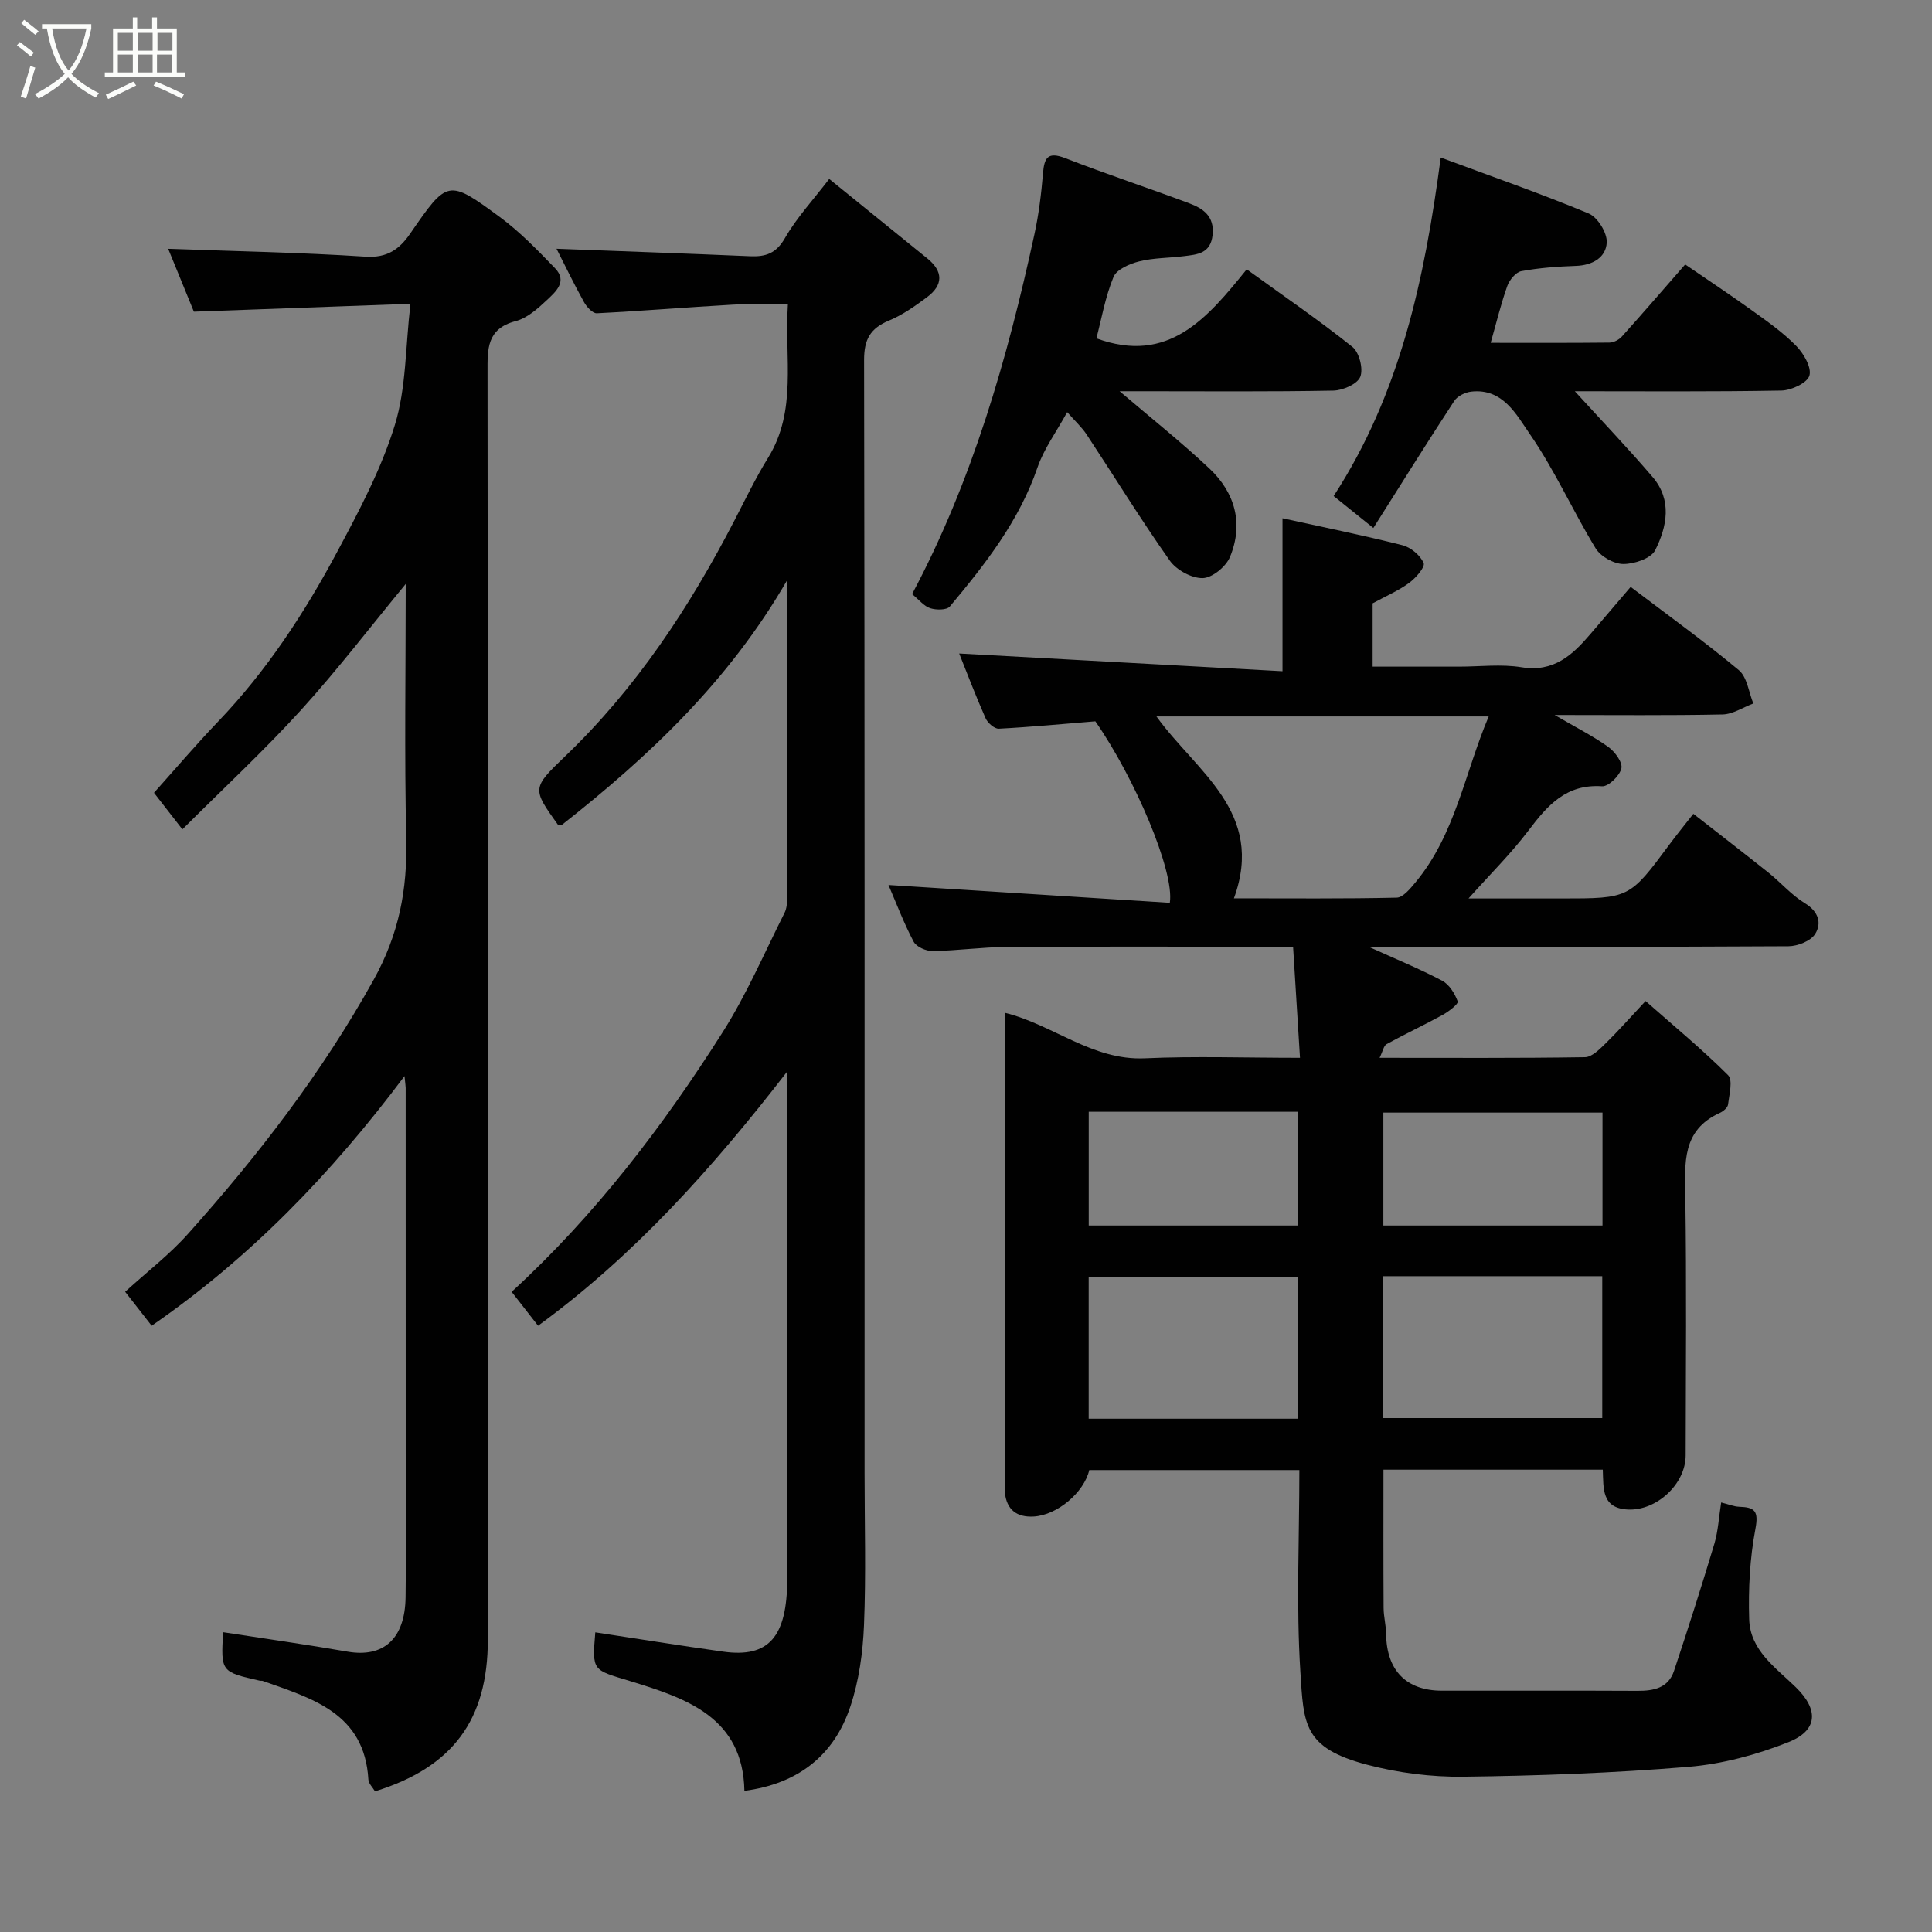 <svg enable-background="new 0 0 400 400" viewBox="0 0 400 400" xmlns="http://www.w3.org/2000/svg"><rect x="0" y="0" width="400" height="400" fill="#808080" stroke="none"/><path d="m6.4 11.7c-1-.8-1.9-1.6-2.9-2.3l.6-.7c.9.7 1.9 1.4 2.9 2.2zm-2.1 8.3c.7-2.1 1.4-4.2 2-6.4.2.1.6.3 1 .4-.7 2.3-1.3 4.4-1.9 6.4zm3-12.8c-1.1-.9-2.1-1.7-2.9-2.4l.6-.7c1 .8 2 1.5 3 2.4zm1.4-1.3v-.9h10.2v.9c-.9 4.2-2.3 7.3-4.1 9.4 1.3 1.4 3.2 2.7 5.7 4-.2.2-.4.5-.7.9-2.5-1.4-4.4-2.7-5.7-4.2-1.4 1.5-3.5 3-6.1 4.4 0 0 0 0-.1-.1-.3-.4-.5-.7-.7-.8 2.7-1.4 4.7-2.8 6.2-4.2-1.8-2.2-3-5.3-3.7-9.4zm9.2 0h-7.1c.6 3.8 1.7 6.7 3.4 8.7 1.7-2 2.9-4.8 3.7-8.7z" fill="#fbfcfa"/><path d="m31.6 3.6h.9v2.3h4.1v9.1h1.7v.9h-16.6v-.9h1.7v-9.1h4.1v-2.3h.9v2.3h3.1v-2.3zm-4 13.3.6.8c-1.9.9-3.8 1.9-5.8 2.8-.2-.3-.3-.6-.5-.9 2-.9 3.9-1.8 5.7-2.7zm-3.2-10.1v3.7h3.1v-3.7zm0 4.5v3.7h3.1v-3.7zm4.1-4.5v3.7h3.1v-3.7zm0 4.5v3.7h3.1v-3.7zm9.1 9.1c-2.1-1.1-4.1-2-5.8-2.7l.5-.8c2.2.9 4.1 1.8 5.8 2.6zm-1.9-13.6h-3.1v3.7h3.1zm-3.2 4.5v3.7h3.1v-3.7z" fill="#fbfcfa"/><g fill="#010101"><path d="m356.35 311.07c1.55.38 2.64.85 3.75.89 3.2.1 4.04.87 3.34 4.58-1.16 6.11-1.48 12.48-1.29 18.71.19 6.45 5.49 10.01 9.67 14.09 4.76 4.65 4.57 8.93-1.55 11.36-6.57 2.61-13.7 4.53-20.72 5.11-15.48 1.28-31.04 1.85-46.58 2.04-6.64.08-13.49-.79-19.92-2.48-13.25-3.49-13.13-8.4-13.82-19.23-.88-13.76-.21-27.62-.21-41.78-14.67 0-29.08 0-43.5 0-1.08 4.63-6.62 9.34-11.51 9.62-3.49.2-5.61-1.4-5.97-5-.03-.33-.01-.67-.01-1 0-32.66 0-65.33 0-98.3 10.01 2.47 18.11 9.91 28.98 9.43 10.45-.47 20.94-.1 32.14-.1-.48-7.71-.94-15.03-1.43-23-1.78 0-3.55 0-5.32 0-18 0-36-.07-54 .05-5.1.03-10.2.77-15.31.85-1.34.02-3.36-.87-3.93-1.94-2.04-3.86-3.59-7.97-5.21-11.74 19.57 1.24 38.96 2.47 58.25 3.69 1-6.53-7.31-25.95-15.42-37.58-6.65.54-13.31 1.18-19.98 1.53-.9.05-2.32-1.19-2.75-2.17-2.08-4.7-3.9-9.51-5.46-13.4 22.23 1.22 44.42 2.43 66.94 3.67 0-11.17 0-21.17 0-31.67 8.17 1.79 16.53 3.48 24.8 5.57 1.75.44 3.73 2.09 4.42 3.7.36.83-1.64 3.12-3.03 4.13-2.2 1.61-4.78 2.71-7.53 4.21v13.11h17.86c4.33 0 8.76-.56 12.98.13 6.66 1.08 10.54-2.53 14.28-6.92 2.67-3.13 5.34-6.26 8.3-9.72 7.73 5.87 15.27 11.3 22.39 17.23 1.73 1.44 2.05 4.56 3.01 6.91-2.12.79-4.23 2.22-6.36 2.27-11.16.23-22.32.11-34.78.11 4.39 2.56 7.92 4.34 11.1 6.61 1.37.98 3.01 3.21 2.72 4.44-.36 1.54-2.68 3.81-4.02 3.71-7.39-.5-11.27 3.94-15.19 9.13-3.57 4.73-7.83 8.94-12.44 14.1h19.13c14.2 0 14.19-.01 22.48-11.19 1.46-1.97 3.01-3.87 4.94-6.34 5.37 4.2 10.49 8.14 15.54 12.17 2.57 2.06 4.78 4.65 7.55 6.34 2.82 1.72 3.54 4.13 2.13 6.37-.92 1.46-3.62 2.53-5.53 2.54-27.17.16-54.33.11-81.5.11-1.56 0-3.13 0-5.41 0 5.6 2.54 10.53 4.55 15.22 7.03 1.47.78 2.62 2.66 3.22 4.3.18.49-1.87 2.08-3.12 2.77-3.82 2.1-7.78 3.95-11.6 6.05-.61.33-.78 1.46-1.46 2.84 14.6 0 28.56.09 42.52-.13 1.46-.02 3.06-1.68 4.3-2.88 2.62-2.56 5.04-5.32 8.25-8.75 6.01 5.3 11.79 10.07 17.08 15.35 1.03 1.03.24 4.03-.01 6.09-.08.65-1 1.41-1.71 1.73-7.88 3.58-7.23 10.38-7.13 17.39.26 17.83.11 35.67.07 53.5-.01 5.98-6.04 11.49-11.94 11.22-5.5-.25-5.06-4.37-5.22-8.25-15.16 0-30.11 0-45.41 0 0 9.52-.03 19.07.03 28.63.01 1.79.5 3.58.52 5.38.09 7.54 4.15 11.74 11.54 11.75 13.5.02 27-.04 40.5.03 3.39.02 6.39-.59 7.57-4.14 2.91-8.74 5.71-17.52 8.36-26.34.78-2.67.92-5.49 1.4-8.52zm-100.88-125.08c11.79 0 22.75.11 33.7-.14 1.32-.03 2.8-1.86 3.87-3.14 8.28-9.94 10.2-22.63 15.18-34.38-23.22 0-45.89 0-68.79 0 8.25 11.47 22.57 19.79 16.04 37.66zm30.88 78.23v29.38h45.38c0-9.99 0-19.58 0-29.38-15.18 0-30.1 0-45.38 0zm-17.57.13c-14.78 0-29.15 0-43.38 0v29.38h43.38c0-9.85 0-19.44 0-29.38zm63-34c-15.45 0-30.48 0-45.37 0v23.38h45.37c0-7.85 0-15.44 0-23.38zm-106.37-.17v23.55h43.27c0-7.98 0-15.69 0-23.55-14.57 0-28.82 0-43.27 0z"/><path d="m37.76 171.71c-2.37-3.05-4.07-5.23-5.88-7.57 4.45-4.97 8.71-9.98 13.25-14.72 10.06-10.5 17.93-22.54 24.73-35.26 4.52-8.45 9.1-17.08 11.89-26.17 2.36-7.66 2.18-16.11 3.23-25.09-15.57.56-29.84 1.08-44.84 1.63-1.65-4.03-3.53-8.63-5.32-13.02 13.82.5 27.36.75 40.87 1.63 4.5.29 7.01-1.55 9.23-4.77 7.71-11.18 7.82-11.34 18.57-3.43 4.15 3.06 7.81 6.85 11.41 10.58 2.68 2.76.1 4.93-1.7 6.63-1.88 1.77-4.07 3.72-6.45 4.34-6.01 1.58-5.82 5.79-5.81 10.59.08 87.46.06 174.93.06 262.39 0 16.62-7.27 26.43-23.36 31.41-.46-.79-1.32-1.59-1.37-2.44-.81-13.81-11.67-16.78-21.91-20.43-.15-.05-.34.01-.5-.02-8.13-1.85-8.13-1.85-7.67-10.06 8.59 1.33 17.21 2.54 25.78 4.03 7.42 1.28 11.88-2.64 12-11.25.14-9.83.04-19.66.03-29.49 0-25.32-.01-50.65-.01-75.97 0-.33-.06-.66-.24-2.46-15.25 20.36-32.1 37.72-52.35 51.69-1.67-2.15-3.51-4.5-5.49-7.03 4.55-4.15 9.19-7.71 13.02-12 14.54-16.24 27.75-33.37 38.42-52.58 5.26-9.47 7-18.7 6.76-29.11-.4-17.65-.11-35.3-.11-52.86-7.24 8.78-14.12 17.78-21.71 26.14-7.63 8.38-15.96 16.12-24.53 24.67z"/><path d="m154.12 370.78c-.28-15.19-11.95-19.14-23.54-22.69-7.89-2.41-8.02-1.98-7.33-10.13 8.82 1.34 17.64 2.76 26.5 4 9.37 1.31 13.2-2.99 13.24-14.98.07-22.5.02-44.99.02-67.49 0-12.14 0-24.27 0-37.68-15.57 20.15-31.76 38.17-51.61 52.67-1.67-2.15-3.51-4.51-5.47-7.02 17.37-15.94 31.3-34.24 43.66-53.71 4.96-7.81 8.65-16.43 12.83-24.73.49-.97.56-2.22.56-3.34.03-21.49.02-42.99.02-65.61-12.11 20.98-28.66 36.55-46.77 50.79-.16-.03-.62.03-.75-.15-5.26-7.37-5.39-7.51 1.48-14.09 14.76-14.13 25.8-30.89 35.12-48.91 2.25-4.35 4.38-8.78 6.95-12.94 6.04-9.78 3.38-20.53 4.09-31.73-4 0-7.75-.18-11.49.04-9.36.53-18.71 1.31-28.07 1.78-.87.04-2.11-1.33-2.66-2.33-2.06-3.7-3.9-7.53-5.68-11.03 13.33.51 26.71.97 40.08 1.55 3.25.14 5.4-.59 7.22-3.77 2.42-4.21 5.81-7.85 9.16-12.23 6.72 5.44 13.53 10.95 20.34 16.48 3.3 2.68 3.27 5.5-.08 7.99-2.47 1.84-5.06 3.68-7.88 4.85-3.86 1.6-5.17 3.88-5.16 8.18.14 76.81.1 153.63.1 230.45 0 10.5.31 21.01-.12 31.49-.23 5.64-1.03 11.46-2.81 16.79-3.36 10.13-10.79 16.03-21.95 17.5z"/><path d="m227 70.05c14.95 5.48 22.99-4.23 31.12-14.29 7.59 5.49 14.94 10.52 21.88 16.06 1.42 1.13 2.29 4.55 1.63 6.2-.6 1.5-3.61 2.81-5.59 2.85-13.16.25-26.33.13-39.49.13-1.6 0-3.19 0-4.75 0 6.35 5.42 12.69 10.46 18.58 15.99 5.33 5 7.13 11.44 4.27 18.33-.83 2-3.68 4.33-5.65 4.37-2.3.04-5.45-1.69-6.82-3.64-6.01-8.51-11.48-17.41-17.22-26.11-.98-1.48-2.33-2.7-4.01-4.61-2.27 4.14-4.82 7.59-6.15 11.46-3.8 11.07-10.82 20.02-18.15 28.78-.64.76-2.83.75-4.06.35-1.3-.42-2.3-1.74-3.75-2.92 12.45-23.38 19.72-48.68 25.33-74.52.9-4.13 1.42-8.38 1.77-12.6.27-3.25 1-4.53 4.6-3.14 8.49 3.3 17.15 6.16 25.68 9.35 2.86 1.07 5.23 2.65 4.84 6.52-.4 3.92-3.2 4.08-5.98 4.43-3.08.39-6.25.33-9.23 1.08-1.97.49-4.66 1.65-5.31 3.22-1.71 4.15-2.49 8.69-3.54 12.71z"/><path d="m326.05 81c5.5 6.04 10.98 11.77 16.13 17.79 4.04 4.73 2.96 10.26.51 15.12-.86 1.71-4.33 2.87-6.6 2.86-1.97-.01-4.71-1.56-5.74-3.26-4.73-7.76-8.46-16.18-13.61-23.63-2.76-3.99-5.57-9.54-12.14-8.8-1.25.14-2.86.93-3.51 1.93-5.61 8.58-11.04 17.28-16.75 26.3-3.14-2.53-5.62-4.52-8.22-6.61 13.77-21.14 18.83-44.92 22.17-70.08 10.44 3.88 20.66 7.43 30.63 11.58 1.85.77 3.85 4.02 3.74 6.01-.17 3.12-2.97 4.73-6.41 4.84-3.77.13-7.57.41-11.27 1.09-1.14.21-2.45 1.8-2.9 3.04-1.31 3.66-2.22 7.46-3.45 11.8 8.22 0 16.41.04 24.6-.05.86-.01 1.94-.57 2.54-1.23 4.18-4.64 8.26-9.38 13.13-14.95 4.44 3.04 9.2 6.19 13.83 9.52 3.19 2.29 6.45 4.58 9.18 7.37 1.54 1.57 3.2 4.46 2.71 6.13-.45 1.52-3.74 3.05-5.8 3.09-14.33.26-28.65.14-42.77.14z"/></g></svg>